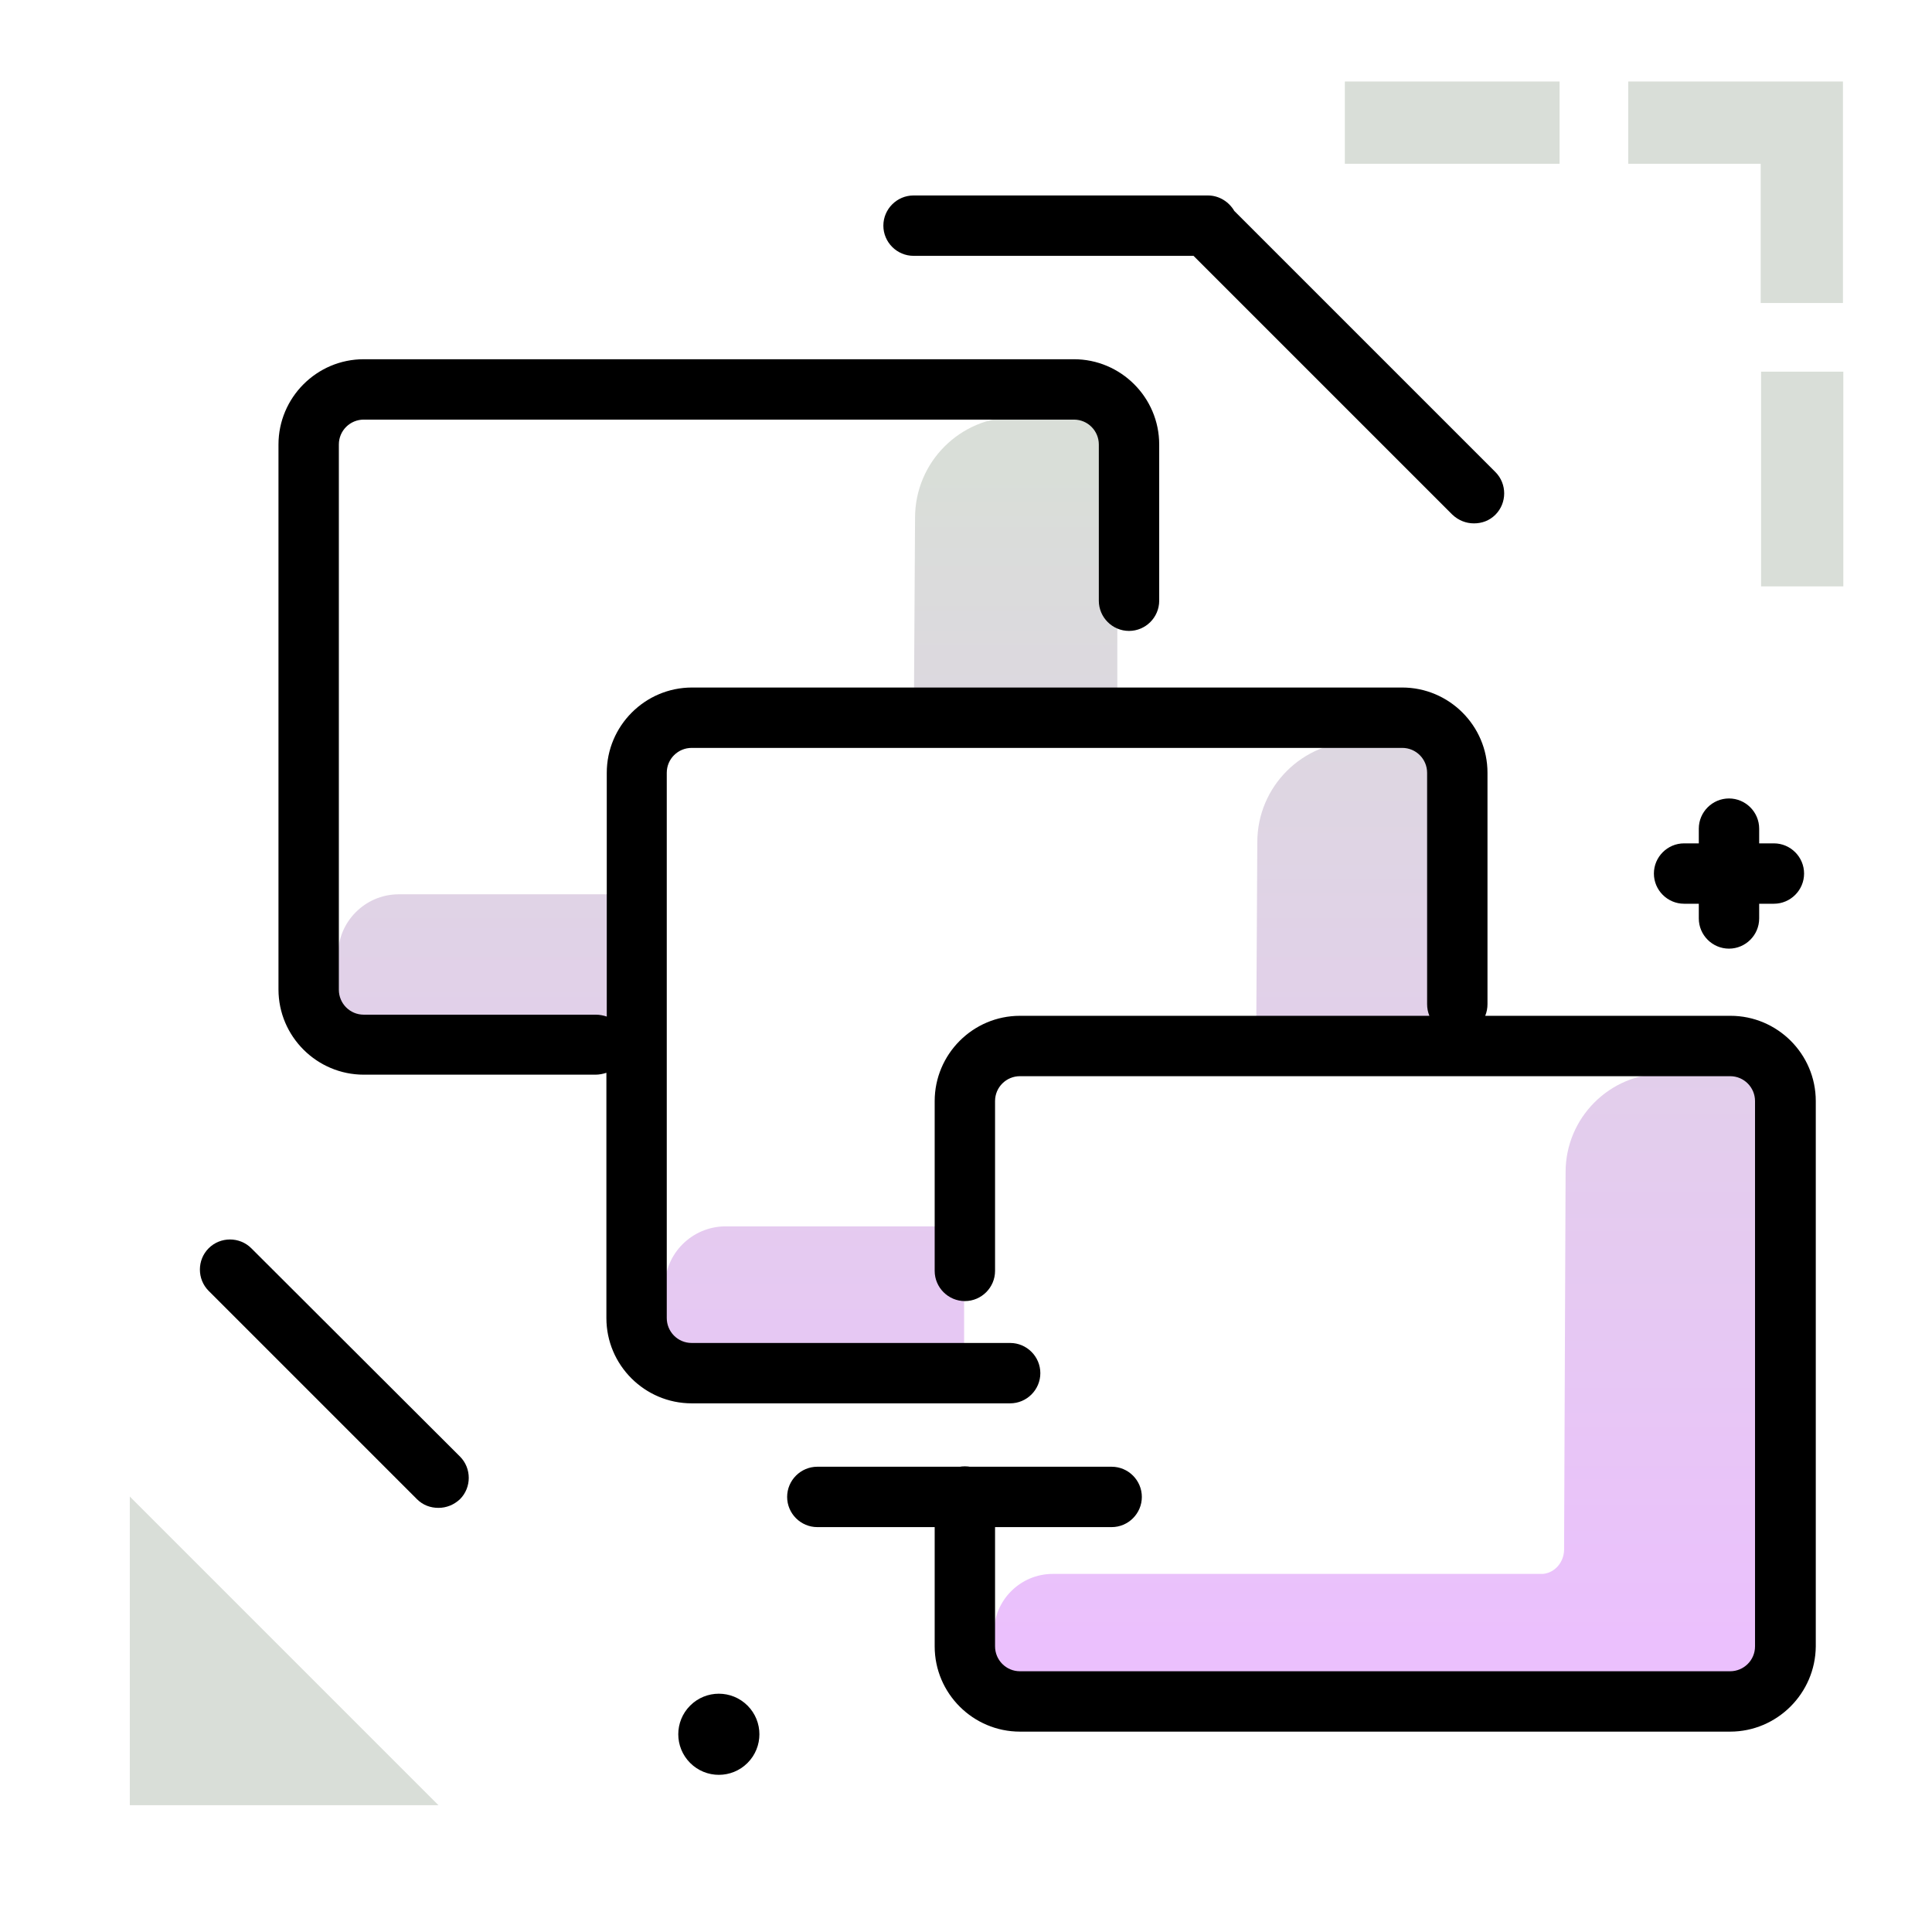 <svg version="1.1" id="Layer_1" xmlns="http://www.w3.org/2000/svg" xmlns:xlink="http://www.w3.org/1999/xlink" x="0px" y="0px" viewBox="0 0 512 512" enable-background="new 0 0 512 512" xml:space="preserve">
<linearGradient id="SVGID_1_" gradientUnits="userSpaceOnUse" x1="278.402" y1="435.103" x2="278.402" y2="124.193" class="gradient-element">
	<stop offset="0" class="primary-color-gradient" style="stop-color: #ebc0fd"></stop>
	<stop offset="1" class="secondary-color-gradient" style="stop-color: #d9ded8"></stop>
</linearGradient>
<path fill="url(#SVGID_1_)" d="M467.2,282.7V436c0,1.8-0.7,3.5-1.9,4.6c-1.2,1.2-2.8,2.9-4.6,2.9H270c-3.6,0-6.6-3.9-6.6-7.6v-3.2
	c0-8.6,7-15.6,15.6-15.6h129.3c0.2,0,0.4,0,0.6,0c3.2-0.3,5.5-3.1,5.6-6.3l0.4-100.2c0-14.4,11.7-26.1,26.1-26.1
	C440.9,284.6,467.2,279.1,467.2,282.7z M176.2,341v8.6c0,3.7,3,7.7,6.7,7.7h72.6v-32.3h-63.4C183.4,325.1,176.2,332.2,176.2,341z
	 M386.8,199.2c0-3.7-26.9-2.7-26.9-2.7c-14.7,0-26.7,11.9-26.7,26.7l-0.3,53.8h53.9V199.2z M89.6,253v9.6c0,3.7,3,7.7,6.7,7.7h72.3
	v-33.3h-63.1C96.7,237.1,89.6,244.3,89.6,253z M296.1,112.2c0-3.7-26.9-1.7-26.9-1.7c-14.7,0-26.7,11.9-26.7,26.7l-0.3,50h53.9
	V112.2z"></path>
<path d="M458.5,458.9H270.3c-12.4,0-22.6-10.1-22.6-22.6v-39.7c0-4.4,3.6-8,8-8s8,3.6,8,8v39.7c0,3.6,2.9,6.6,6.6,6.6h188.2
	c3.6,0,6.6-2.9,6.6-6.6V291.8c0-3.6-2.9-6.6-6.6-6.6H270.3c-3.6,0-6.6,2.9-6.6,6.6v45c0,4.4-3.6,8-8,8s-8-3.6-8-8v-45
	c0-12.4,10.1-22.6,22.6-22.6h108.5c-0.4-1-0.6-2-0.6-3.1v-61.3c0-3.6-2.9-6.6-6.6-6.6H183.3c-3.6,0-6.6,2.9-6.6,6.6v144.5
	c0,3.6,2.9,6.6,6.6,6.6h84.4c4.4,0,8,3.6,8,8s-3.6,8-8,8h-84.4c-12.4,0-22.6-10.1-22.6-22.6v-65c-0.9,0.3-1.9,0.5-2.9,0.5H96.4
	c-12.4,0-22.6-10.1-22.6-22.6V117.8c0-12.4,10.1-22.6,22.6-22.6h188.2c12.4,0,22.6,10.1,22.6,22.6v41.4c0,4.4-3.6,8-8,8s-8-3.6-8-8
	v-41.4c0-3.6-2.9-6.6-6.6-6.6H96.4c-3.6,0-6.6,2.9-6.6,6.6v144.5c0,3.6,2.9,6.6,6.6,6.6h61.5c1,0,2,0.2,2.9,0.5v-64.6
	c0-12.4,10.1-22.6,22.6-22.6h188.2c12.4,0,22.6,10.1,22.6,22.6v61.3c0,1.1-0.2,2.1-0.6,3.1h65c12.4,0,22.6,10.1,22.6,22.6v144.5
	C481.1,448.8,470.9,458.9,458.5,458.9z"></path>
<path fill="#d9ded8" class="secondary-color" d="M466.7,98.5h21.8v56.9h-21.8V98.5z M356.4,43.4h56.9V21.6h-56.9V43.4z M431.5,21.6v21.8h35.1v36.9h21.8V43.4
	v-20v-1.8H431.5z M34.4,478.4h81.8l-81.8-81.8V478.4z"></path>
<path d="M294.6,404.7h-78c-4.4,0-8-3.6-8-8s3.6-8,8-8h78c4.4,0,8,3.6,8,8S299,404.7,294.6,404.7z M66.6,330.8
	c-3.1-3.1-8.2-3.1-11.3,0c-3.1,3.1-3.1,8.2,0,11.3l55.2,55.2c1.6,1.6,3.6,2.3,5.7,2.3s4.1-0.8,5.7-2.3c3.1-3.1,3.1-8.2,0-11.3
	L66.6,330.8z M478.1,231.5c0,4.4-3.6,8-8,8h-3.9v3.9c0,4.4-3.6,8-8,8s-8-3.6-8-8v-3.9h-3.9c-4.4,0-8-3.6-8-8s3.6-8,8-8h3.9v-3.9
	c0-4.4,3.6-8,8-8s8,3.6,8,8v3.9h3.9C474.5,223.5,478.1,227.1,478.1,231.5z M198.1,452c4.2,4.2,4.2,11,0,15.2c-4.2,4.2-11,4.2-15.2,0
	s-4.2-11,0-15.2C187.1,447.8,193.9,447.8,198.1,452z M396.3,125.1c3.1,3.1,3.1,8.2,0,11.3c-1.6,1.6-3.6,2.3-5.7,2.3
	s-4.1-0.8-5.7-2.3l-68.6-68.6h-74.2c-4.4,0-8-3.6-8-8s3.6-8,8-8h78c3,0,5.6,1.7,7,4.1L396.3,125.1z"></path>
</svg>